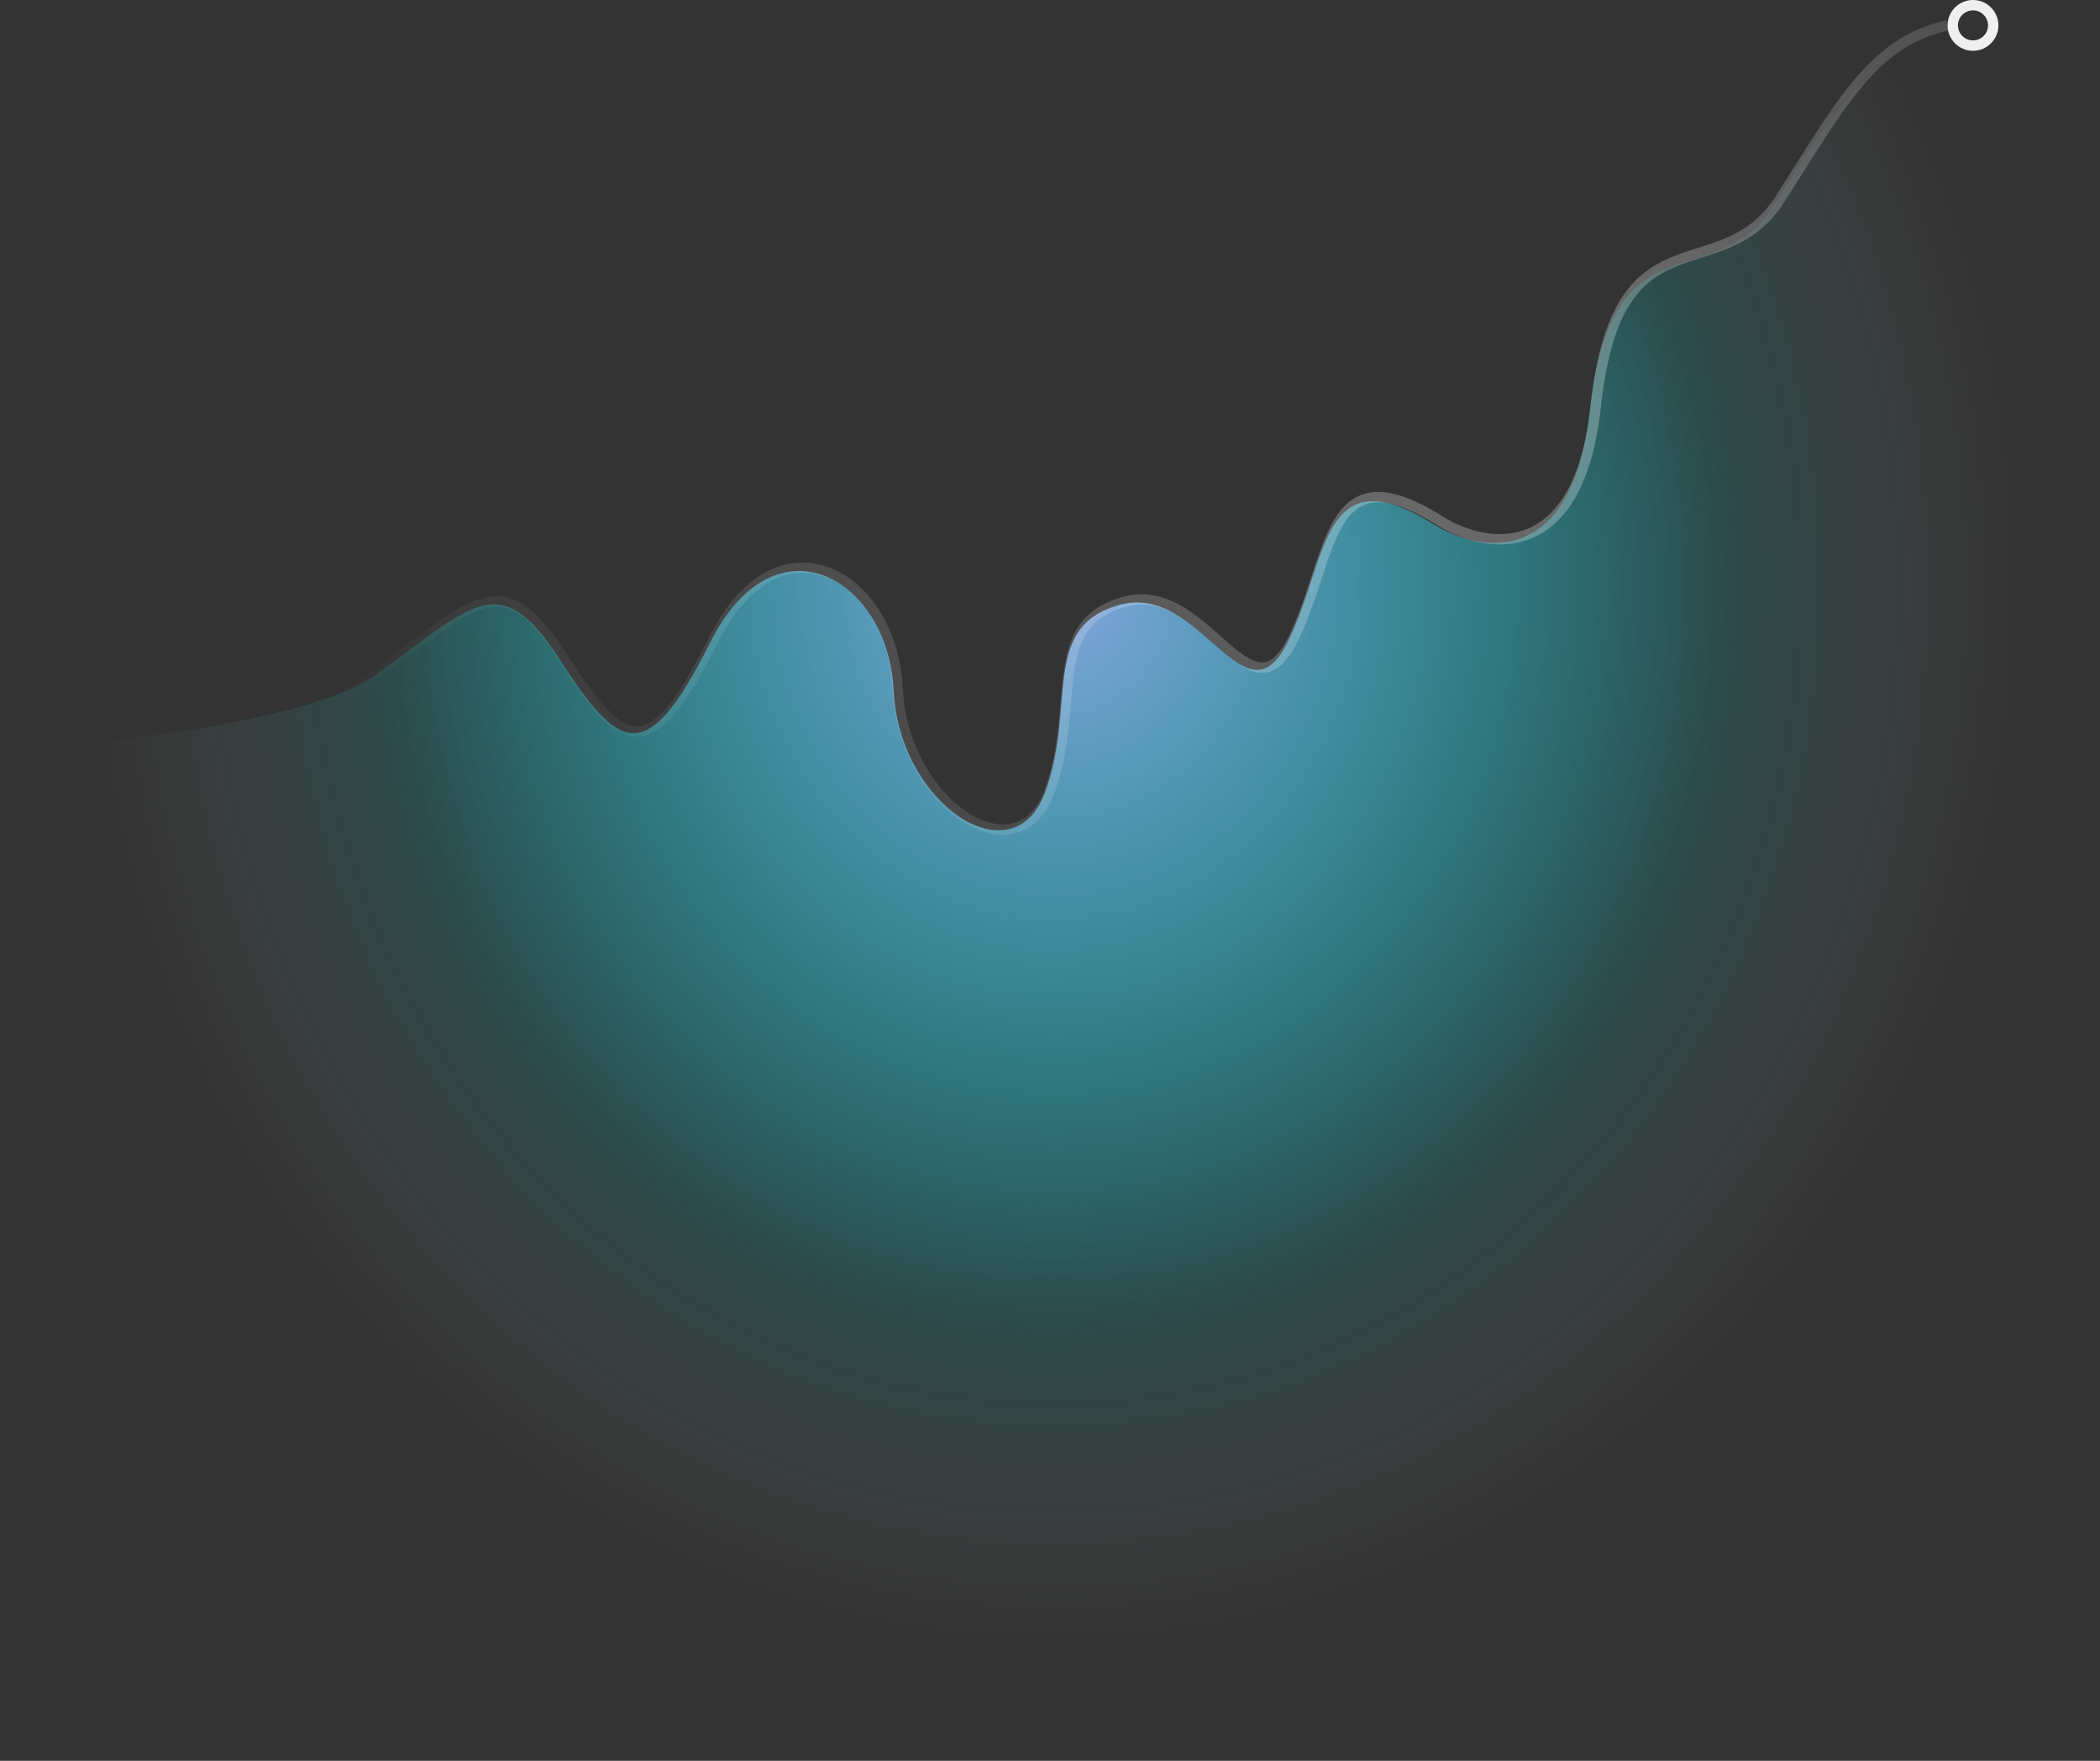 <svg width="248" height="208" viewBox="0 0 248 208" fill="none" xmlns="http://www.w3.org/2000/svg">
<rect x="0" y="0" width="248" height="208" fill="#333333" stroke="none"/>
<path d="M44.372 79.695C35.197 86.306 4.035 88.383 0 88.595V218L248 214.418V2.774C223.697 -1.609 216.407 13.579 209.398 24.387C202.389 35.194 190.283 25.022 187.734 48.544C185.696 67.361 174.566 65.285 169.257 61.895C155.876 53.63 156.923 66.164 152.053 75.88C146.956 86.052 141.858 68.887 132.301 71.43C122.743 73.973 127.204 83.509 123.381 93.68C119.558 103.852 106.177 94.952 105.54 81.602C104.903 68.252 91.522 60.623 83.876 75.88C76.23 91.138 73.044 88.595 66.035 77.787C59.027 66.98 55.841 71.43 44.372 79.695Z" fill="url(#paint0_radial_330_1039)"/>
<path d="M21 88.417C25.048 88.203 35.445 86.105 44.648 79.426C56.153 71.077 59.349 66.581 66.379 77.499C73.41 88.417 76.606 90.986 84.275 75.573C91.945 60.159 105.367 67.866 106.006 81.353C106.645 94.84 120.067 103.831 123.902 93.555C127.737 83.279 123.263 73.646 132.85 71.077C142.437 68.508 147.55 85.848 152.664 75.573C157.548 65.757 156.498 53.094 169.92 61.443C175.247 64.869 186.41 66.966 188.456 47.956C191.012 24.194 203.156 34.469 210.187 23.551C217.217 12.633 221.052 4.927 230 3" stroke="url(#paint1_radial_330_1039)" stroke-opacity="0.32" stroke-width="1.226"/>
<circle cx="233" cy="3" r="2.387" stroke="white" stroke-opacity="0.92" stroke-width="1.226"/>
<defs>
<radialGradient id="paint0_radial_330_1039" cx="0" cy="0" r="1" gradientUnits="userSpaceOnUse" gradientTransform="translate(124.706 69.355) rotate(90.319) scale(126.647 116.127)">
<stop stop-color="#87A4DD"/>
<stop offset="0.684" stop-color="#00F3F3" stop-opacity="0.12"/>
<stop offset="0.985" stop-color="white" stop-opacity="0"/>
</radialGradient>
<radialGradient id="paint1_radial_330_1039" cx="0" cy="0" r="1" gradientUnits="userSpaceOnUse" gradientTransform="translate(157.641 25.299) rotate(133.665) scale(123.879 273.791)">
<stop stop-color="white"/>
<stop offset="1" stop-color="white" stop-opacity="0"/>
</radialGradient>
</defs>
</svg>

